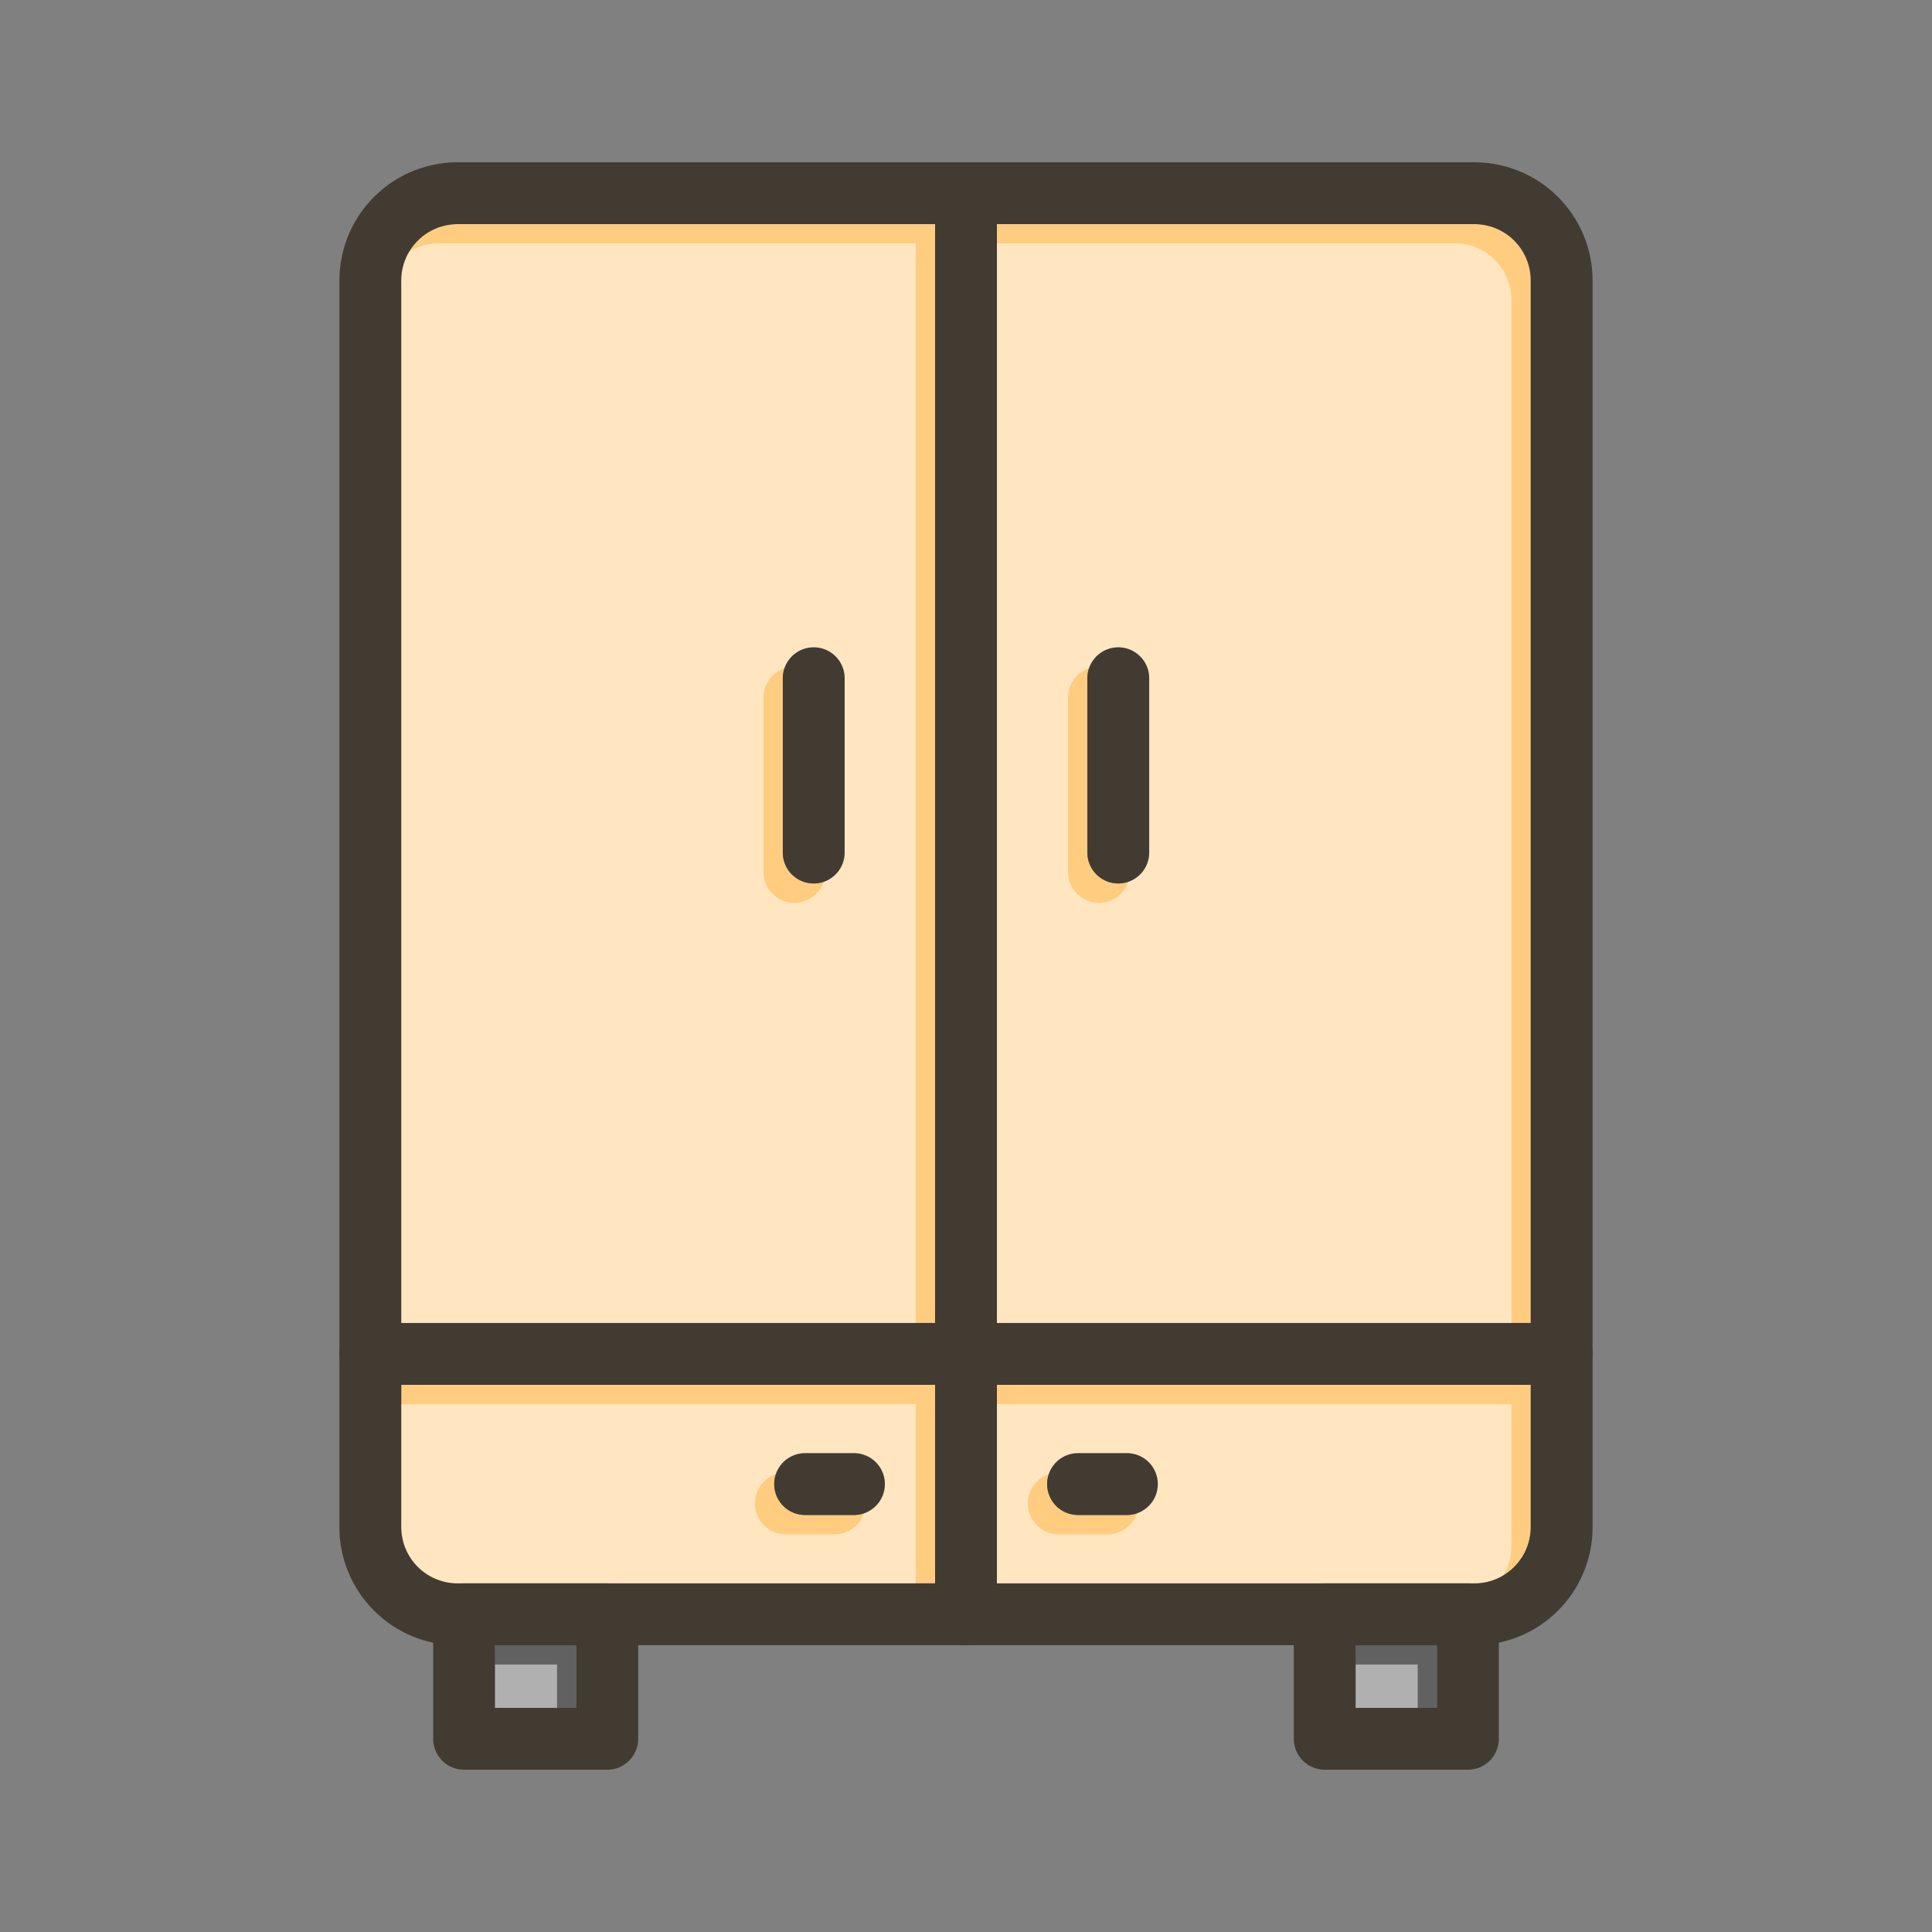 <svg id="Layer_1" viewBox="0 0 1000 1000" xmlns="http://www.w3.org/2000/svg" data-name="Layer 1"><rect x="0" y="0" width="1000" height="1000" fill="#808080" stroke="none"/><path d="m207.68 716.77v73.65a29.18 29.18 0 0 0 29.14 29.14h247.18v-102.79zm234.32 67.39h-25.26a16 16 0 0 1 0-32h25.26a16 16 0 1 1 0 32z" fill="#ffcc80"/><path d="m236.82 116a29.17 29.17 0 0 0 -29.14 29.14v539.63h276.32v-568.77zm200.36 325.28a16 16 0 0 1 -32 0v-90.22a16 16 0 0 1 32 0z" fill="#ffcc80"/><path d="m516 716.77v102.79h247.18a29.18 29.18 0 0 0 29.14-29.14v-73.65zm67.26 67.39h-25.26a16 16 0 0 1 0-32h25.29a16 16 0 0 1 0 32z" fill="#ffcc80"/><path d="m763.18 116h-247.18v568.77h276.32v-539.63a29.17 29.17 0 0 0 -29.14-29.14zm-168.36 325.28a16 16 0 0 1 -32 0v-90.22a16 16 0 0 1 32 0z" fill="#ffcc80"/><path d="m701.68 851.56h42.11v32.44h-42.11z" fill="#616161"/><path d="m256.21 851.56h42.11v32.44h-42.11z" fill="#616161"/><g fill="#fff" opacity=".5"><path d="m197.68 726.77v73.65a29.18 29.18 0 0 0 29.14 29.14h247.18v-102.79zm234.32 67.39h-25.26a16 16 0 0 1 0-32h25.26a16 16 0 1 1 0 32z"/><path d="m226.82 126a29.17 29.17 0 0 0 -29.14 29.14v539.63h276.32v-568.77zm200.36 325.28a16 16 0 0 1 -32 0v-90.22a16 16 0 0 1 32 0z"/><path d="m506 726.77v102.79h247.18a29.18 29.18 0 0 0 29.14-29.14v-73.65zm67.26 67.39h-25.26a16 16 0 0 1 0-32h25.29a16 16 0 0 1 0 32z"/><path d="m753.18 126h-247.18v568.77h276.32v-539.63a29.17 29.17 0 0 0 -29.14-29.14zm-168.36 325.28a16 16 0 0 1 -32 0v-90.22a16 16 0 0 1 32 0z"/><path d="m691.68 861.56h42.11v32.44h-42.11z"/><path d="m246.21 861.56h42.11v32.44h-42.11z"/></g><g fill="#413b32"><path d="m500 84h-263.18a61.21 61.21 0 0 0 -61.14 61.14v645.28a61.12 61.12 0 0 0 61.14 61.14h263.18a16 16 0 0 0 16-16v-735.56a16 16 0 0 0 -16-16zm-263.18 735.56a29.18 29.18 0 0 1 -29.14-29.14v-645.28a29.17 29.17 0 0 1 29.14-29.14h247.18v703.56z"/><path d="m763.18 84h-263.18a16 16 0 0 0 -16 16v735.56a16 16 0 0 0 16 16h263.18a61.12 61.12 0 0 0 61.14-61.14v-645.28a61.21 61.21 0 0 0 -61.14-61.14zm29.14 706.42a29.18 29.18 0 0 1 -29.14 29.14h-247.18v-703.56h247.18a29.17 29.17 0 0 1 29.14 29.14z"/><path d="m824.32 700.77a16 16 0 0 1 -16 16h-308.32a16 16 0 0 1 0-32h308.32a16 16 0 0 1 16 16z"/><path d="m516 700.77a16 16 0 0 1 -16 16h-308.32a16 16 0 0 1 0-32h308.32a16 16 0 0 1 16 16z"/><path d="m437.18 351.06v90.22a16 16 0 0 1 -32 0v-90.22a16 16 0 0 1 32 0z"/><path d="m594.82 351.06v90.22a16 16 0 0 1 -32 0v-90.22a16 16 0 0 1 32 0z"/><path d="m599.26 768.16a16 16 0 0 1 -16 16h-25.26a16 16 0 0 1 0-32h25.29a16 16 0 0 1 15.97 16z"/><path d="m458 768.16a16 16 0 0 1 -16 16h-25.26a16 16 0 0 1 0-32h25.26a16 16 0 0 1 16 16z"/><path d="m759.79 819.56h-74.11a16 16 0 0 0 -16 16v64.44a16 16 0 0 0 16 16h74.11a16 16 0 0 0 16-16v-64.44a16 16 0 0 0 -16-16zm-16 64.44h-42.11v-32.44h42.11z"/><path d="m314.32 819.56h-74.11a16 16 0 0 0 -16 16v64.44a16 16 0 0 0 16 16h74.11a16 16 0 0 0 16-16v-64.44a16 16 0 0 0 -16-16zm-16 64.44h-42.11v-32.44h42.11z"/></g></svg>